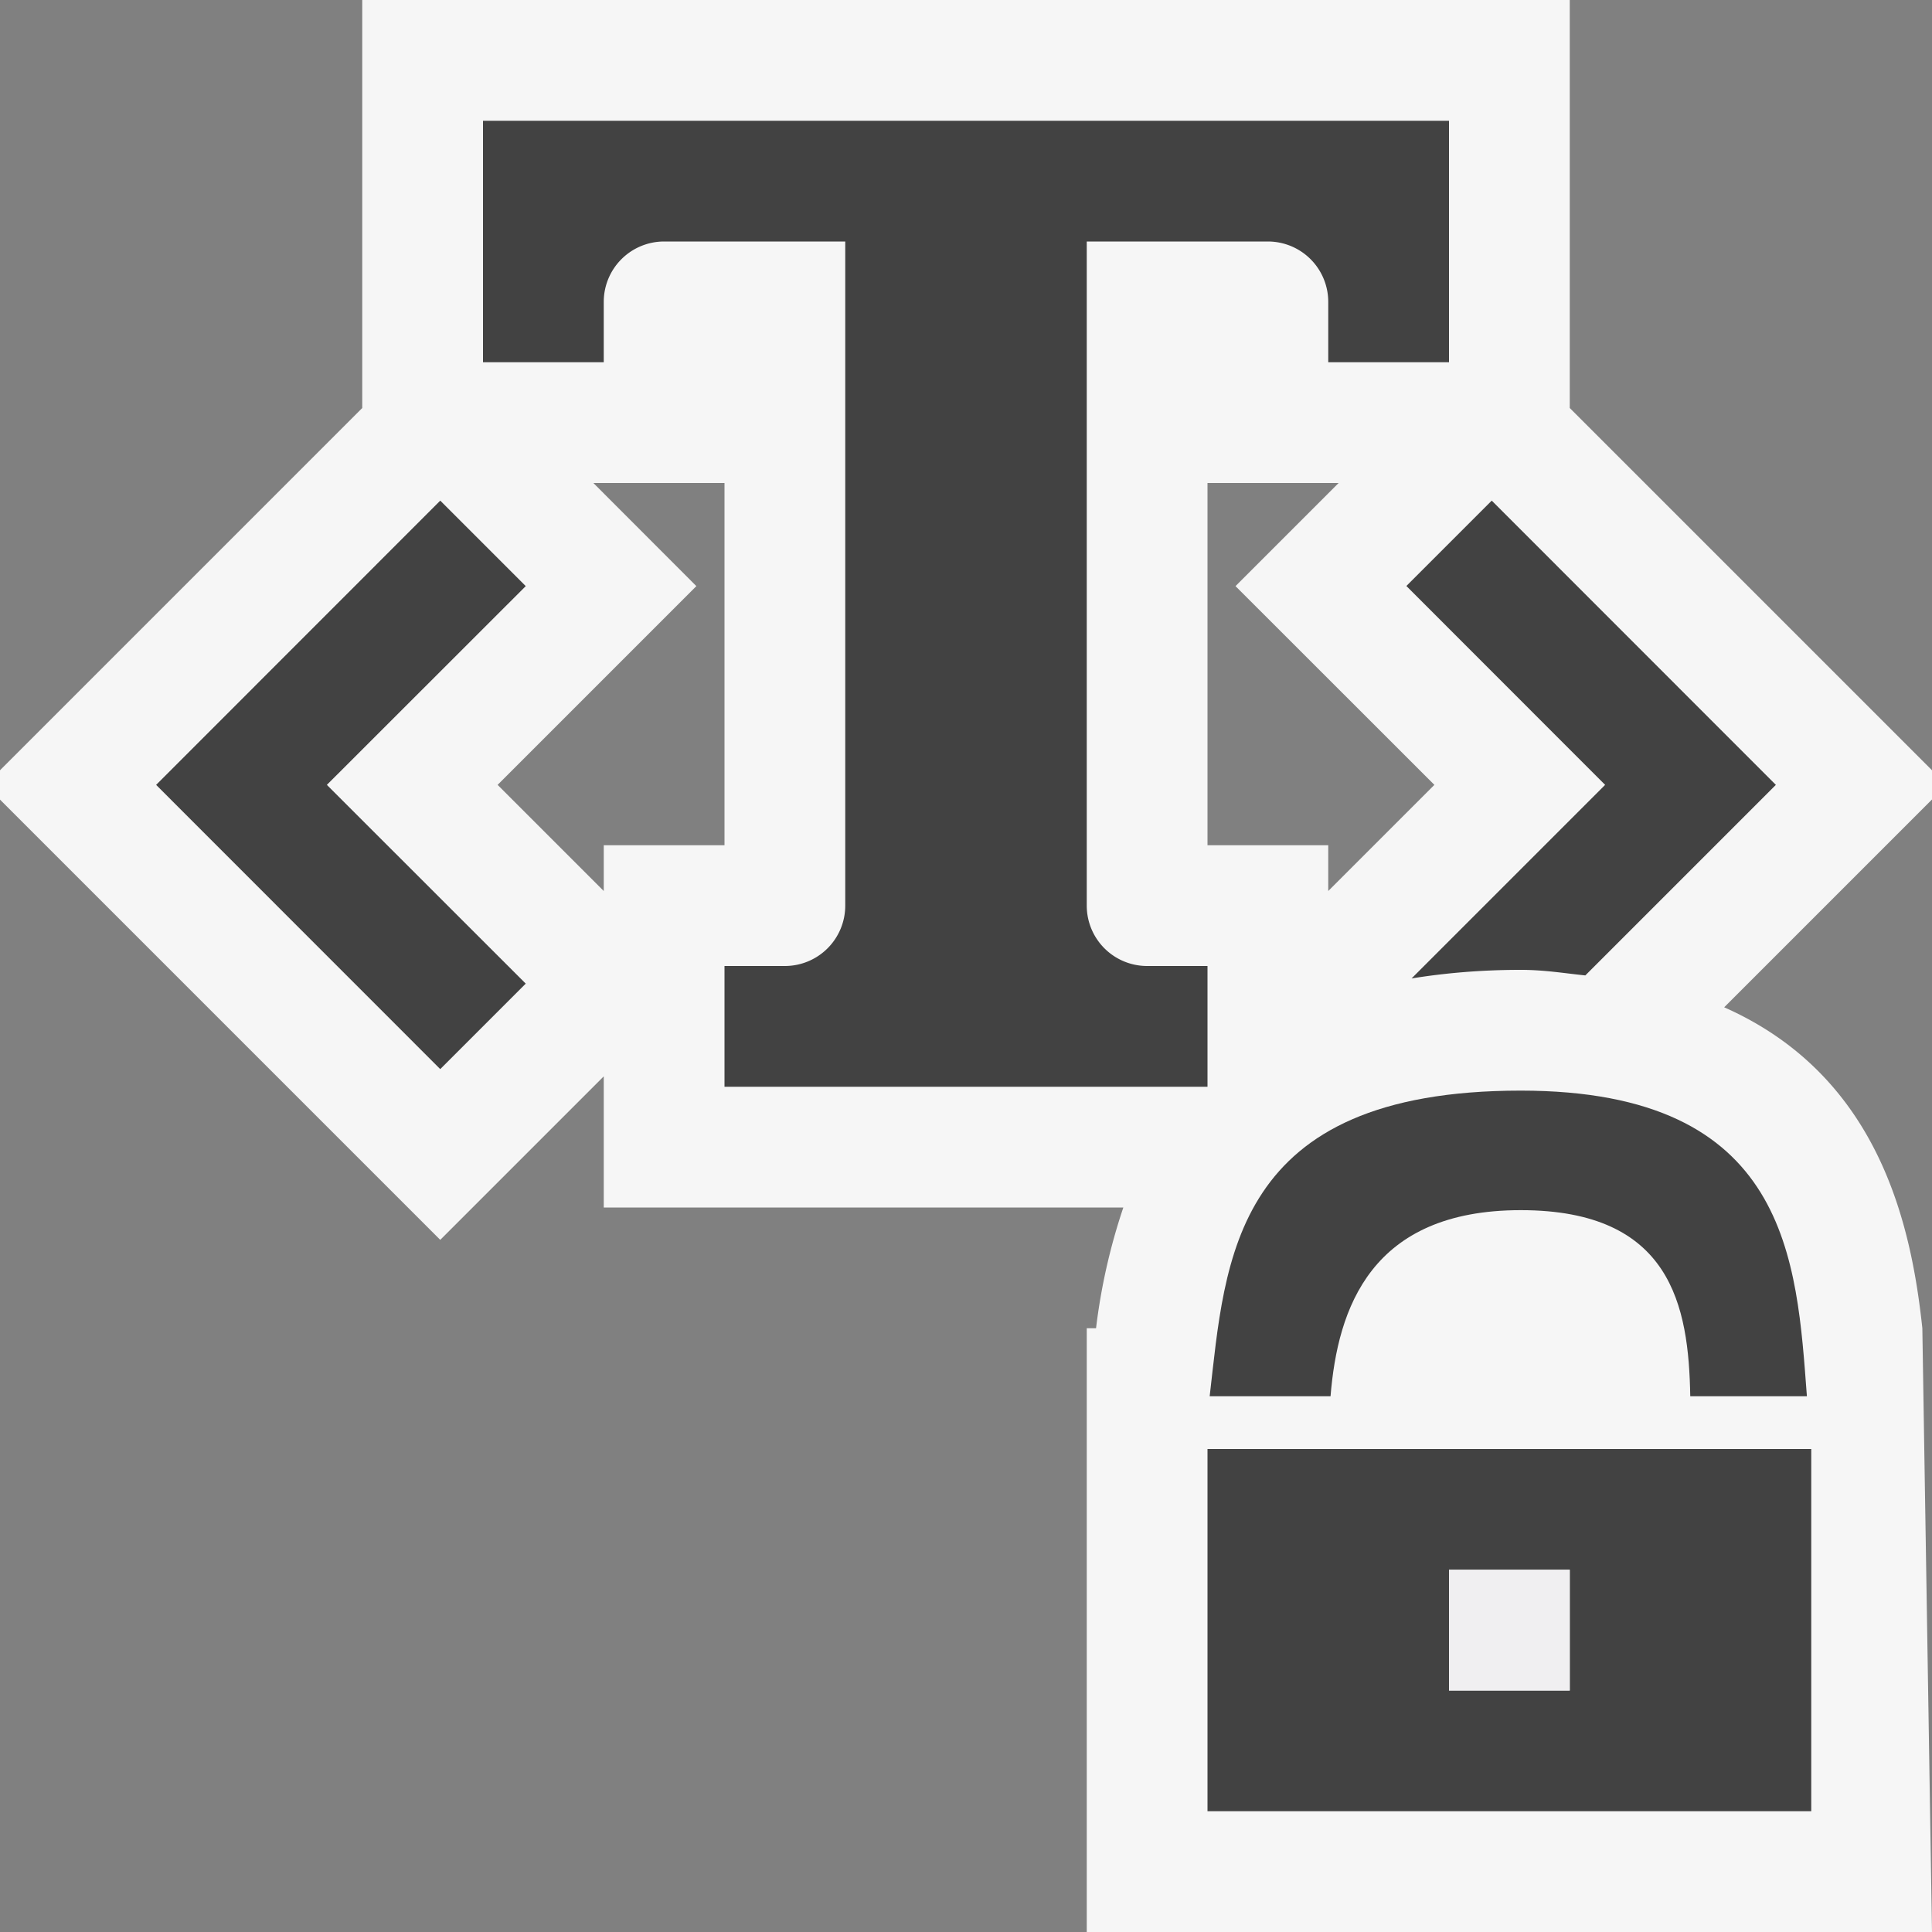 <svg xmlns="http://www.w3.org/2000/svg" viewBox="0 0 16 16"><rect x="0" y="0" width="16" height="16" fill="#808080" stroke="none"/><style>.st0{fill:#f6f6f6}.st1{fill:#424242}.st2{fill:#f0eff1}</style><path class="st0" d="M16 6.379l-3-3V0H3v3.379l-3 3v.243l3.646 3.646L5 8.914V10h4.303a4.987 4.987 0 0 0-.226 1H9v5h7l-.08-5c-.093-.875-.367-2.093-1.641-2.658L16 6.621v-.242zM10 4h1.086l-.854.854L11.879 6.5 11 7.379V7h-1V4zM6 7H5v.379L4.121 6.5l1.646-1.646L4.914 4H6v3z" id="outline"/><g id="icon_x5F_bg"><path class="st1" d="M12 3V1H4v2h1v-.5a.5.5 0 0 1 .5-.5H7v5.5a.5.5 0 0 1-.5.5H6v1h4V8h-.5a.5.5 0 0 1-.5-.5V2h1.5a.5.5 0 0 1 .5.5V3h1zM3.646 4.146L1.293 6.5l2.353 2.354.708-.708L2.707 6.5l1.647-1.646zM11.69 8.103c.273-.044.57-.071.903-.071.199 0 .36.028.536.046L14.707 6.5l-2.353-2.354-.707.707L13.293 6.5 11.69 8.103z"/></g><g id="not_x5F_bg"><path class="st1" d="M14 12h-4v3h5v-3h-1zm-1 2h-1v-1h1v1zM11.019 11.563c.059-.729.334-1.541 1.575-1.541 1.249 0 1.391.795 1.404 1.541h.966c-.085-1.119-.144-2.531-2.37-2.531-2.396 0-2.445 1.406-2.576 2.531h1.001z"/></g><path class="st2" d="M12 13h1v1h-1z" id="not_x5F_fg"/></svg>